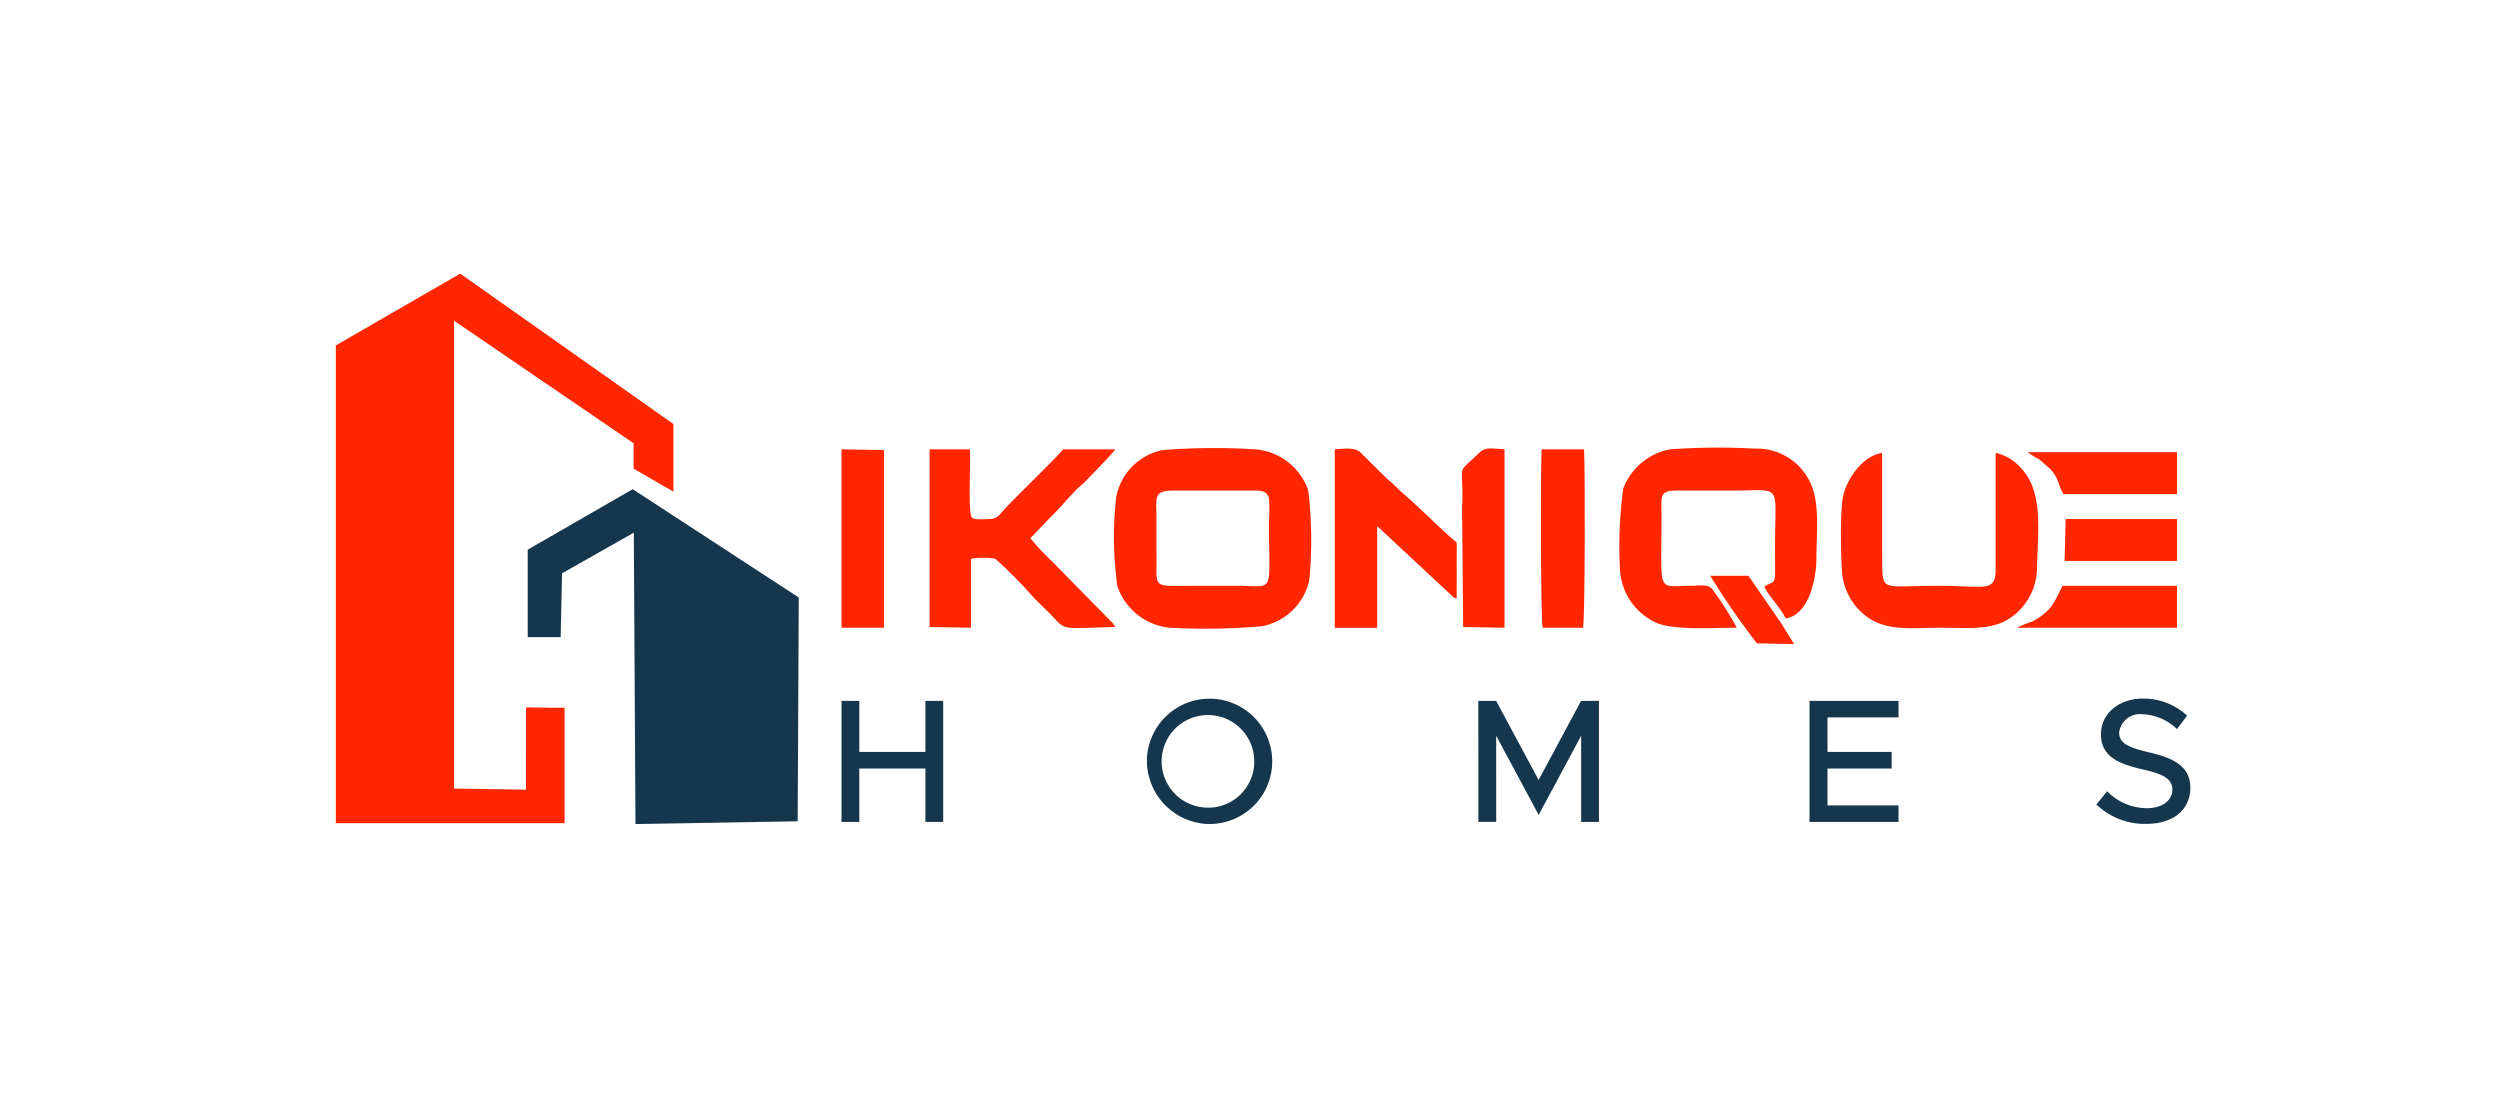 <svg xmlns="http://www.w3.org/2000/svg" xmlns:xlink="http://www.w3.org/1999/xlink" width="201" height="88" viewBox="0 0 201 88">
  <defs>
    <clipPath id="clip-path">
      <rect id="Rectangle_2584" data-name="Rectangle 2584" width="201" height="88" rx="5" transform="translate(945 5359)" fill="none" stroke="#707070" stroke-width="1"/>
    </clipPath>
    <linearGradient id="linear-gradient" x1="389.686" y1="-372.696" x2="389.686" y2="-395.528" gradientUnits="objectBoundingBox">
      <stop offset="0" stop-color="#15364d"/>
      <stop offset="1" stop-color="#061e2e"/>
    </linearGradient>
  </defs>
  <g id="Mask_Group_199" data-name="Mask Group 199" transform="translate(-945 -5359)" clip-path="url(#clip-path)">
    <g id="Layer_1" transform="translate(972 5381)">
      <g id="_3297023376" data-name=" 3297023376" transform="translate(0 0)">
        <g id="Group_6472" data-name="Group 6472" transform="translate(40.658 13.983)">
          <path id="Path_9730" data-name="Path 9730" d="M103.091,22.387a4.744,4.744,0,0,0-3.753,3.771,28.537,28.537,0,0,0,.085,7.143,4.947,4.947,0,0,0,4.18,3.371,52.918,52.918,0,0,0,7.42-.114,4.812,4.812,0,0,0,3.838-3.715,33.868,33.868,0,0,0-.085-7.2,4.917,4.917,0,0,0-4.265-3.314,53.409,53.409,0,0,0-7.42.057Zm-.512,8.685c0,2.514-.341,2.229,3.07,2.229h3.667c2.815.057,2.3.628,2.3-5.143a13.919,13.919,0,0,0,0-1.885c-.171-.628-.6-.628-1.28-.628h-6.4c-1.621,0-1.365.571-1.365,2v3.429Z" transform="translate(-77.25 -22.187)" fill="#ff2600" fill-rule="evenodd"/>
          <path id="Path_9731" data-name="Path 9731" d="M171.043,33.561c-.341-.457-1.023-.286-1.706-.286-2.814,0-2.388.8-2.388-5.542,0-1.885-.256-2.171,1.791-2.114h4.009c4.009,0,3.326-.686,3.326,4.629,0,3.257.17,2.457-.853,3.085.256.686,1.365,1.771,1.706,2.571,2.046-.343,2.473-3.6,2.473-4.743,0-2.171.341-4.686-.6-6.4a4.724,4.724,0,0,0-4.35-2.514,53.9,53.9,0,0,0-6.823.057,5.048,5.048,0,0,0-3.752,3.143,34.178,34.178,0,0,0-.256,6.685,5.012,5.012,0,0,0,2.9,4.115c1.45.628,4.691.4,6.482.4A25.689,25.689,0,0,0,171.043,33.561Z" transform="translate(-101.022 -22.161)" fill="#ff2600" fill-rule="evenodd"/>
          <path id="Path_9732" data-name="Path 9732" d="M75.656,36.674l3.326.057V31.189a5.662,5.662,0,0,1,1.962,0,37.457,37.457,0,0,1,3.155,3.2l1.109,1.085c1.535,1.543.682,1.314,5.373,1.2l-.171-.286L85.464,31.36a20.656,20.656,0,0,1-1.706-1.829l1.706-1.771c.6-.572,1.109-1.2,1.706-1.829a7.762,7.762,0,0,1,.853-.8c.6-.628,2.3-2.343,2.559-2.743H86.4c-1.109,1.257-3.667,3.657-4.861,4.971-.256.285-.427.571-.938.628-.427,0-1.279.114-1.535-.114-.341-.343-.085-4.629-.17-5.486H75.657V36.674Z" transform="translate(-68.577 -22.245)" fill="#ff2600" fill-rule="evenodd"/>
          <path id="Path_9733" data-name="Path 9733" d="M195.1,22.841c-1.449.229-2.644,1.772-3.07,3.2-.341.971-.256,4.857-.17,6.171a4.936,4.936,0,0,0,2.3,4c1.62.971,3.5.686,5.629.686,1.962,0,4.009.228,5.458-.686a4.912,4.912,0,0,0,2.3-4.115c.085-3.2.512-6.228-1.365-8.114a3.748,3.748,0,0,0-1.962-1.143V32.27c0,1.829-1.023,1.257-4.52,1.257-5.117,0-4.52.686-4.605-2.914V22.841Z" transform="translate(-111.43 -22.412)" fill="#ff2600" fill-rule="evenodd"/>
          <path id="Path_9734" data-name="Path 9734" d="M127.29,36.7H130.7V28.525l5.884,5.486c.256.228.171.228.512.343V29.839c-1.023-.8-3.326-3.143-4.52-4.114a13.059,13.059,0,0,0-1.109-1.028l-2.132-2.114c-.427-.4-1.28-.286-2.047-.228V36.7Z" transform="translate(-87.632 -22.21)" fill="#ff2600" fill-rule="evenodd"/>
          <path id="Path_9735" data-name="Path 9735" d="M153.7,36.732h3.241c.171-.572.171-13.257.085-14.343h-3.412c-.085,1.314-.085,13.714.086,14.343Z" transform="translate(-97.326 -22.245)" fill="#ff2600" fill-rule="evenodd"/>
          <path id="Path_9736" data-name="Path 9736" d="M64.437,36.731h3.412V22.446l-3.412-.057Z" transform="translate(-64.437 -22.245)" fill="#ff2600" fill-rule="evenodd"/>
          <path id="Path_9737" data-name="Path 9737" d="M143.508,26.975l.085,9.657,3.326.057V22.347c-1.962-.172-1.535-.114-2.9,1.085-.6.628-.512.4-.512,1.543a15.66,15.66,0,0,1,0,2Z" transform="translate(-93.615 -22.203)" fill="#ff2600" fill-rule="evenodd"/>
          <path id="Path_9738" data-name="Path 9738" d="M214.2,43.148h12.878V39.776H217.87c-.682,1.372-.853,2-2.388,2.857A9.953,9.953,0,0,0,214.2,43.148Z" transform="translate(-119.705 -28.661)" fill="#ff2600" fill-rule="evenodd"/>
          <path id="Path_9739" data-name="Path 9739" d="M218.454,26.122h9.126V22.751H215.554a9.025,9.025,0,0,0,.938.571c.341.286.512.457.853.743.767.8.6,1.2,1.109,2.057Z" transform="translate(-120.204 -22.379)" fill="#ff2600" fill-rule="evenodd"/>
          <path id="Path_9740" data-name="Path 9740" d="M220.285,34.635h9.04V31.263H220.37Z" transform="translate(-121.95 -25.52)" fill="#ff2600" fill-rule="evenodd"/>
          <path id="Path_9741" data-name="Path 9741" d="M178.892,43.937l2.984.057-1.023-1.658-2.644-3.828h-3.07a59.8,59.8,0,0,0,3.752,5.428Z" transform="translate(-105.29 -28.194)" fill="#ff2600" fill-rule="evenodd"/>
        </g>
        <path id="Path_9742" data-name="Path 9742" d="M71.182,54.331V58.44H65.869V54.331H64.438v9.735h1.431V59.772h5.313v4.294h1.431V54.331Zm22.868,9.9a5.037,5.037,0,1,0-5.058-5.045A5.1,5.1,0,0,0,94.05,64.236Zm0-1.317a3.723,3.723,0,1,1,3.571-3.727A3.7,3.7,0,0,1,94.05,62.918Zm21.592,1.148h1.432V57.137l3.415,6.362,3.415-6.362v6.929h1.431V54.331H123.9l-3.415,6.362-3.415-6.362h-1.432Zm33.779-8.4V54.331h-7.156v9.735h7.156V62.734h-5.711V59.772h5.158V58.44h-5.158V55.663Zm19.92,8.558c2.3,0,3.542-1.247,3.542-2.891,0-1.743-1.346-2.395-3.287-2.848-1.6-.383-2.437-.695-2.437-1.6a1.68,1.68,0,0,1,1.856-1.473,4.189,4.189,0,0,1,2.791,1.19l.822-1.076a5.162,5.162,0,0,0-3.557-1.375c-1.955,0-3.373,1.233-3.373,2.863,0,1.757,1.318,2.352,3.3,2.82,1.629.368,2.437.722,2.437,1.643,0,.78-.694,1.488-2.041,1.488a4.5,4.5,0,0,1-3.2-1.36l-.864,1.063a5.621,5.621,0,0,0,4.01,1.558Z" transform="translate(-23.78 -19.982)" fill="#15364d"/>
        <path id="Path_9743" data-name="Path 9743" d="M15.294,34.879l3.1.025v9.283H0V5.772L10,0,27.143,12.093v5.438l-3.2-1.85V13.64L9.5,3.782V41.4l5.791.089Z" transform="translate(0 0)" fill="#ff2600" fill-rule="evenodd"/>
        <path id="Path_9744" data-name="Path 9744" d="M27.1,39.36H24.451V32.331l8.443-4.863,13.35,8.709-.088,17.992-13.041.221-.133-23.429-5.769,3.271Z" transform="translate(-9.023 -10.137)" fill-rule="evenodd" fill="url(#linear-gradient)"/>
      </g>
    </g>
  </g>
</svg>
